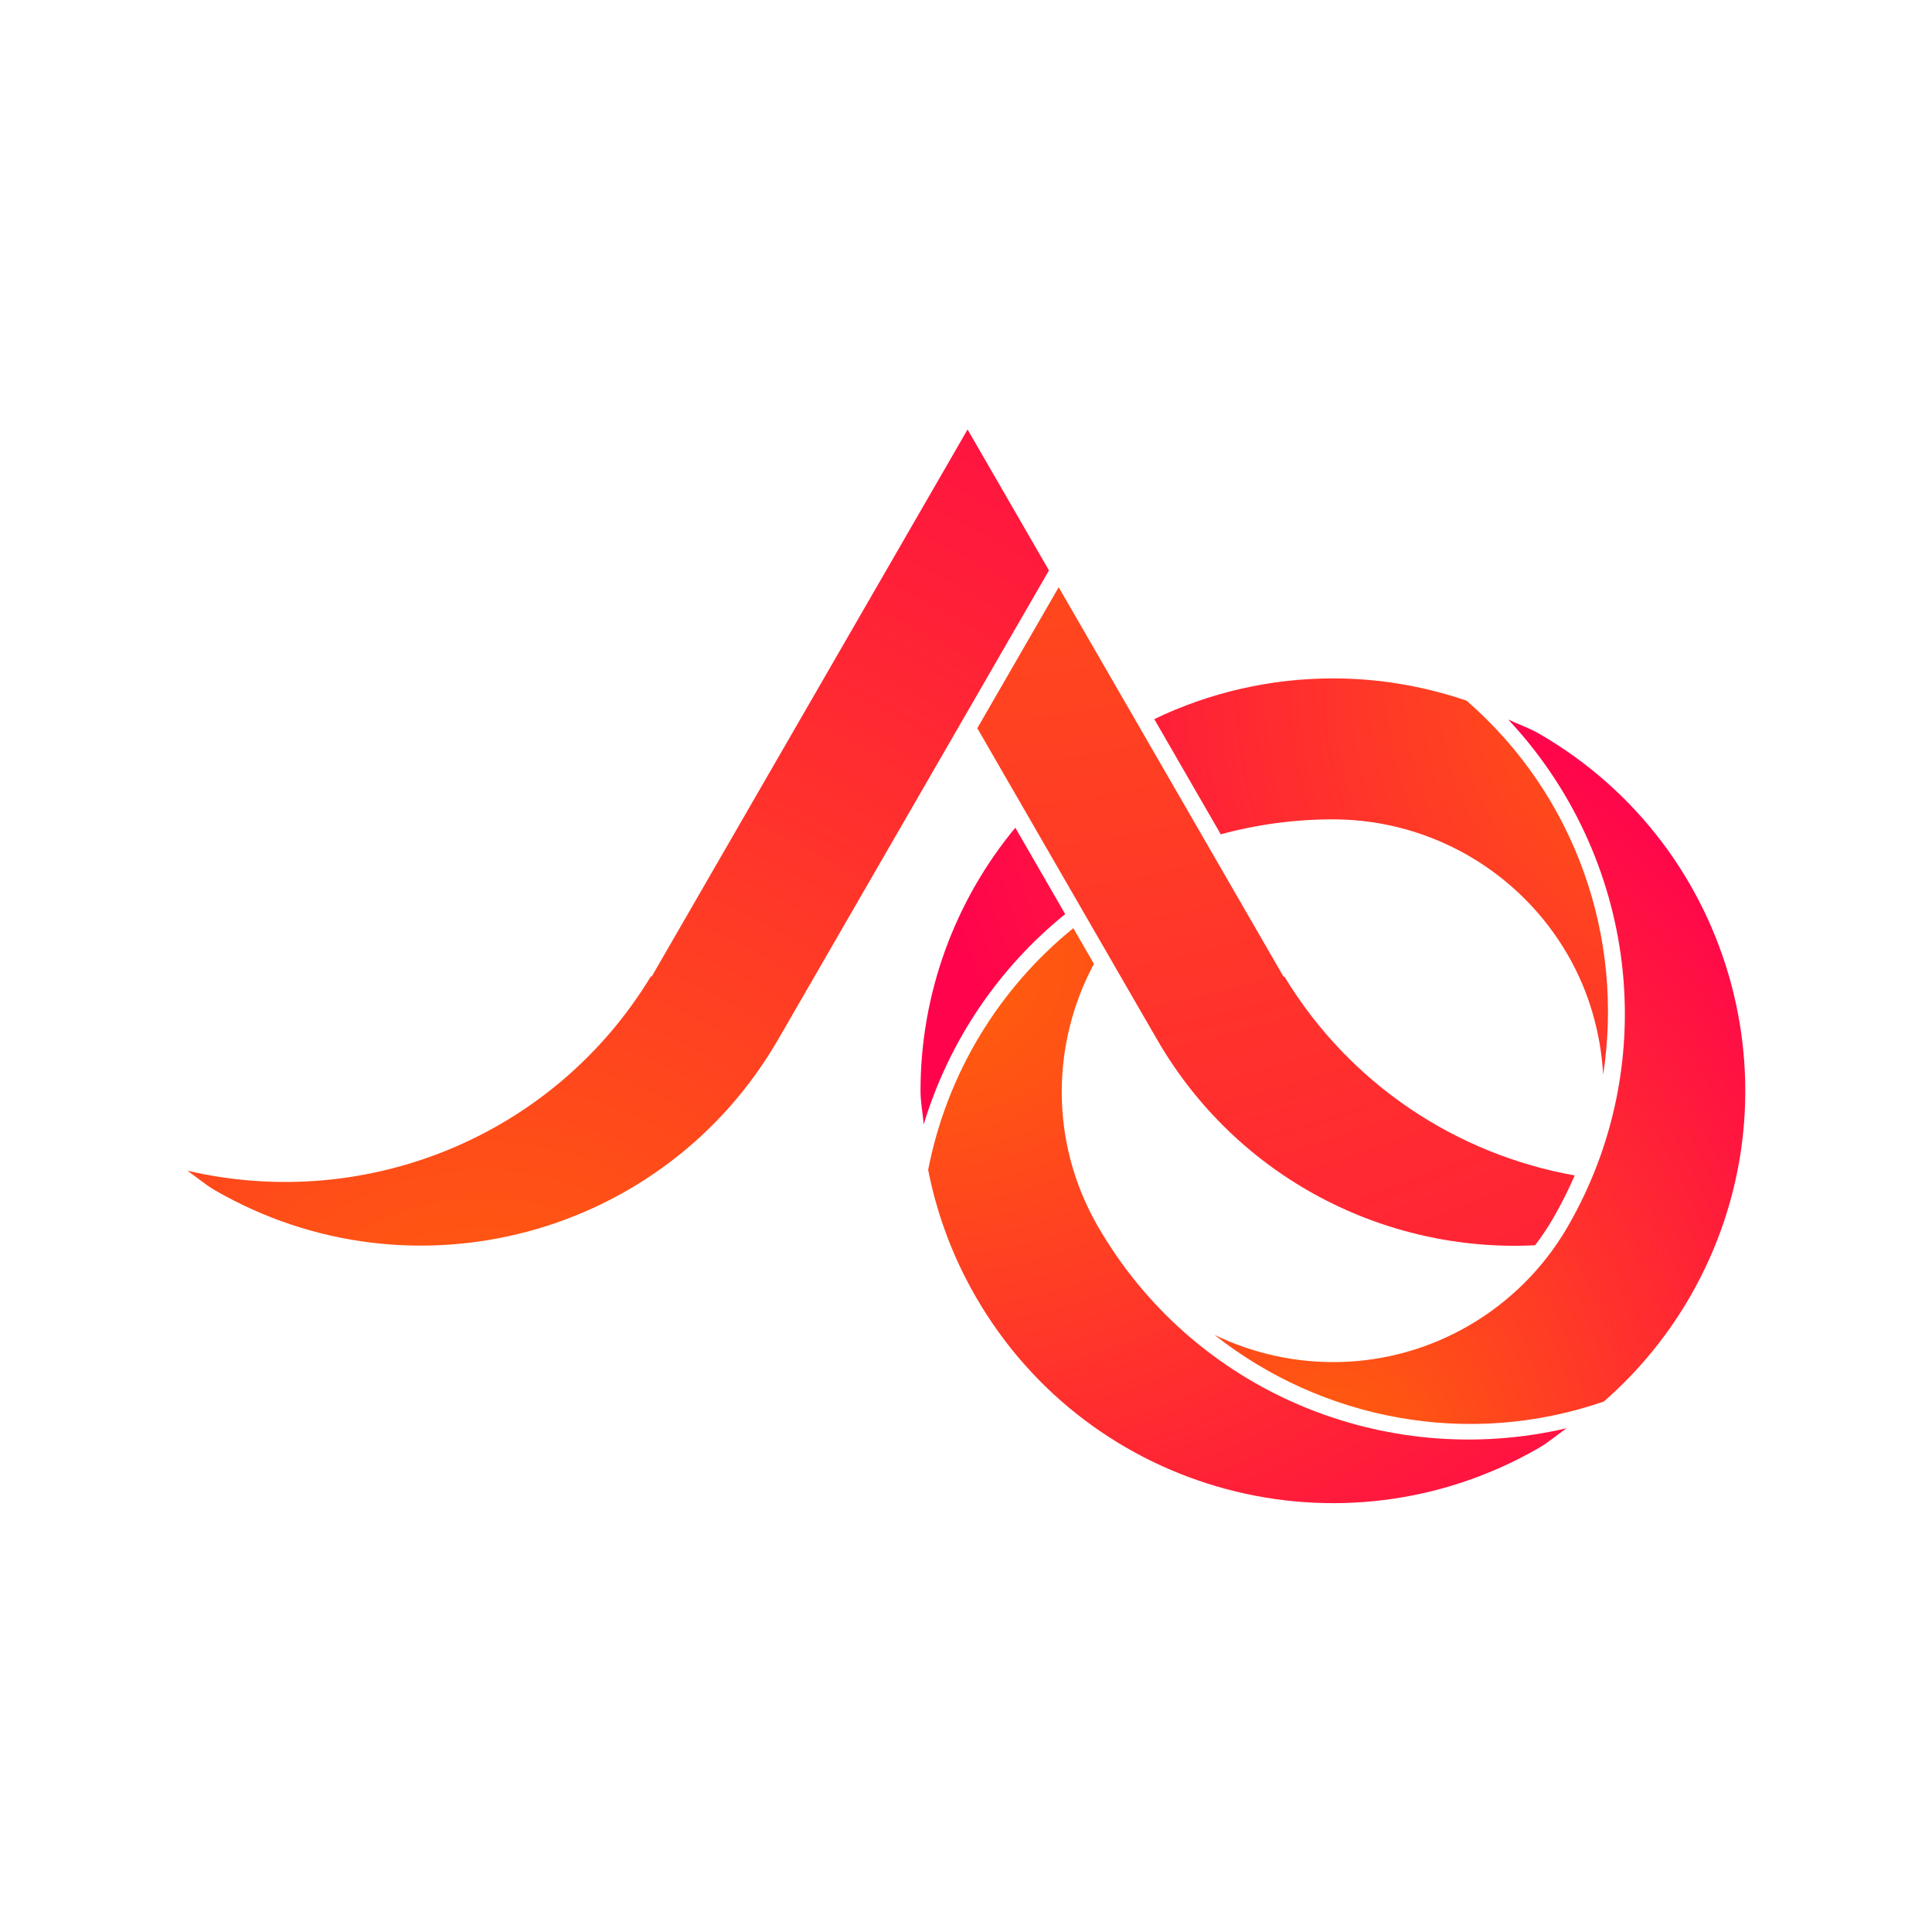<?xml version="1.0" encoding="UTF-8" standalone="no"?>
<svg
   width="1080"
   height="1080"
   viewBox="0 0 270 270"
   version="1.1"
   id="svg8"
   xmlns:xlink="http://www.w3.org/1999/xlink"
   xmlns="http://www.w3.org/2000/svg"
   xmlns:svg="http://www.w3.org/2000/svg"
   xmlns:rdf="http://www.w3.org/1999/02/22-rdf-syntax-ns#"
   xmlns:cc="http://creativecommons.org/ns#"
   xmlns:dc="http://purl.org/dc/elements/1.1/">
  <defs
     id="defs2">
    <linearGradient
       id="linearGradient2601">
      <stop
         id="stop2597"
         offset="0"
         style="stop-color:#ff6309;stop-opacity:1" />
      <stop
         id="stop2599"
         offset="1"
         style="stop-color:#ff044c;stop-opacity:1" />
    </linearGradient>
    <radialGradient
       gradientUnits="userSpaceOnUse"
       gradientTransform="matrix(2.243,-2.243,2.243,2.243,-1178.634,-1053.253)"
       r="204.774"
       fy="712.266"
       fx="-61.925"
       cy="712.266"
       cx="-61.925"
       id="radialGradient2920"
       xlink:href="#linearGradient2601" />
    <radialGradient
       gradientUnits="userSpaceOnUse"
       gradientTransform="matrix(-4.853,4.852,-4.853,-4.853,3545.36,-1309.593)"
       r="141.987"
       fy="178.413"
       fx="447.134"
       cy="178.413"
       cx="447.134"
       id="radialGradient2952"
       xlink:href="#linearGradient2601" />
    <radialGradient
       gradientUnits="userSpaceOnUse"
       gradientTransform="matrix(-3.635,-5.6059997e-7,5.1920592e-7,-3.635,3366.796,1026.852)"
       r="107.843"
       fy="195.311"
       fx="684.047"
       cy="195.311"
       cx="684.047"
       id="radialGradient2976"
       xlink:href="#linearGradient2601" />
    <radialGradient
       gradientUnits="userSpaceOnUse"
       gradientTransform="matrix(-11.401,-7.4035061e-7,8.2316735e-7,-11.401,10913.44,4755.386)"
       r="34.388"
       fy="389.323"
       fx="880.068"
       cy="389.323"
       cx="880.068"
       id="radialGradient2996"
       xlink:href="#linearGradient2601" />
    <radialGradient
       gradientUnits="userSpaceOnUse"
       gradientTransform="matrix(1.2597001e-7,2.584,-3.171,9.7484078e-5,1885.168,-733.859)"
       r="151.738"
       fy="440.614"
       fx="459.617"
       cy="440.614"
       cx="459.617"
       id="radialGradient3004"
       xlink:href="#linearGradient2601" />
    <radialGradient
       gradientUnits="userSpaceOnUse"
       gradientTransform="matrix(2.26,3.2717885e-7,-1.3842954e-7,3.107,-861.598,-1336.63)"
       r="126.185"
       fy="658.378"
       fx="684.047"
       cy="658.378"
       cx="684.047"
       id="radialGradient3006"
       xlink:href="#linearGradient2601" />
  </defs>
  <g
     id="layer3">
    <rect
       y="0"
       x="0"
       height="270"
       width="270"
       id="rect3008"
       style="display:none;opacity:0.999;fill:#1a1a1a;fill-opacity:1;stroke:none;stroke-width:0.5;stroke-miterlimit:4;stroke-dasharray:none" />
    <circle
       r="135"
       cy="135"
       cx="135"
       id="path2893"
       style="display:none;opacity:0.999;fill:#1a1a1a;fill-opacity:1;stroke:none;stroke-width:0.5;stroke-miterlimit:4;stroke-dasharray:none" />
    <g
       style="display:inline;stroke:none;stroke-width:0.5;stroke-miterlimit:4;stroke-dasharray:none"
       transform="matrix(1.176,0,0,1.176,-14.843,1.658)"
       id="g2860">
      <path
         style="color:#000000;font-style:normal;font-variant:normal;font-weight:normal;font-stretch:normal;font-size:medium;line-height:normal;font-family:sans-serif;font-variant-ligatures:normal;font-variant-position:normal;font-variant-caps:normal;font-variant-numeric:normal;font-variant-alternates:normal;font-variant-east-asian:normal;font-feature-settings:normal;font-variation-settings:normal;text-indent:0;text-align:start;text-decoration:none;text-decoration-line:none;text-decoration-style:solid;text-decoration-color:#000000;letter-spacing:normal;word-spacing:normal;text-transform:none;writing-mode:lr-tb;direction:ltr;text-orientation:mixed;dominant-baseline:auto;baseline-shift:baseline;text-anchor:start;white-space:normal;shape-padding:0;shape-margin:0;inline-size:0;clip-rule:nonzero;display:inline;overflow:visible;visibility:visible;opacity:0.999;isolation:auto;mix-blend-mode:normal;color-interpolation:sRGB;color-interpolation-filters:linearRGB;solid-color:#000000;solid-opacity:1;vector-effect:none;fill:url(#radialGradient3004);fill-opacity:1;fill-rule:nonzero;stroke:none;stroke-width:2;stroke-linecap:butt;stroke-linejoin:miter;stroke-miterlimit:4;stroke-dasharray:none;stroke-dashoffset:0;stroke-opacity:1;color-rendering:auto;image-rendering:auto;shape-rendering:auto;text-rendering:auto;enable-background:accumulate;stop-color:#000000"
         d="m 560.686,435.564 c -35.535,28.791 -60.144,69.341 -68.998,114.85 0.041,0.211 0.083,0.422 0.125,0.633 0.063,0.317 0.123,0.636 0.188,0.953 l -0.008,0.019 c 0.008,0.041 0.017,0.083 0.025,0.125 l 0.016,0.055 0.016,0.055 c 0.145,0.709 0.292,1.41 0.445,2.117 l 0.016,0.094 0.008,0.016 0.01,0.047 c 0.078,0.357 0.16,0.714 0.24,1.07 v 0.008 c 0.152,0.682 0.309,1.359 0.469,2.039 v 0.008 l 0.057,0.227 0.016,0.055 v 0.008 c 0.084,0.356 0.164,0.707 0.25,1.062 l 0.016,0.062 c 0.087,0.356 0.177,0.715 0.266,1.07 l 0.031,0.117 0.025,0.125 0.008,0.047 c 0.07,0.28 0.147,0.557 0.219,0.836 l 0.008,0.047 0.016,0.062 0.016,0.047 c 0.084,0.326 0.165,0.651 0.25,0.977 v 0.008 c 0.098,0.376 0.204,0.749 0.305,1.125 h -0.008 c 0.079,0.297 0.161,0.594 0.242,0.891 l 0.016,0.055 0.025,0.062 0.023,0.094 0.008,0.008 0.016,0.07 c 0.097,0.353 0.197,0.71 0.297,1.062 v 0.01 c 0.105,0.374 0.214,0.744 0.32,1.117 0.32,1.115 0.645,2.227 0.984,3.336 l 0.008,0.016 0.016,0.055 v 0.008 c 0.107,0.35 0.219,0.697 0.328,1.047 l 0.008,0.018 0.01,0.047 0.016,0.039 c 0.106,0.336 0.213,0.672 0.32,1.008 0.088,0.275 0.176,0.554 0.266,0.828 l 0.062,0.203 0.023,0.055 0.031,0.086 c 0.116,0.357 0.233,0.714 0.352,1.07 l 0.018,0.062 0.031,0.094 c 0.088,0.265 0.176,0.525 0.266,0.789 l 0.047,0.133 v 0.008 l 0.023,0.062 c 0.105,0.31 0.214,0.613 0.32,0.922 l 0.041,0.109 v 0.008 l 0.023,0.055 c 0.11,0.317 0.216,0.637 0.328,0.953 l 0.016,0.041 0.016,0.047 0.008,0.016 0.018,0.047 c 0.122,0.345 0.243,0.687 0.367,1.031 l 0.01,0.008 c 0.119,0.332 0.239,0.668 0.359,1 L 500,580.158 v 0.016 l 0.016,0.066 c 0.126,0.344 0.255,0.688 0.383,1.031 l 0.016,0.055 0.01,0.016 c 0.126,0.338 0.254,0.678 0.383,1.016 l 0.023,0.062 c 0.13,0.342 0.266,0.69 0.398,1.031 0.259,0.671 0.515,1.339 0.781,2.008 l 0.023,0.055 0.092,0.219 c 0.004,0.004 0.01,0.012 0.012,0.016 0.127,0.316 0.252,0.638 0.381,0.953 l 0.025,0.055 0.023,0.078 0.016,0.047 c 0.122,0.297 0.252,0.594 0.375,0.891 l 0.008,0.016 0.016,0.047 c 0.14,0.338 0.288,0.678 0.43,1.016 0.295,0.7 0.588,1.397 0.891,2.094 l 0.018,0.025 0.031,0.086 0.055,0.125 c 0.122,0.279 0.244,0.557 0.367,0.836 l 0.016,0.047 0.025,0.039 0.008,0.016 c 0.145,0.327 0.29,0.658 0.438,0.984 l 0.008,0.025 0.023,0.047 0.008,0.016 c 0.15,0.334 0.301,0.667 0.453,1 0.122,0.268 0.244,0.537 0.367,0.805 l 0.008,0.008 c 0.175,0.379 0.345,0.762 0.523,1.141 l 0.033,0.055 0.047,0.086 0.031,0.078 c 0.155,0.328 0.312,0.657 0.469,0.984 l 0.008,0.008 c 0.067,0.139 0.136,0.283 0.203,0.422 v 0.008 c 0.11,0.228 0.217,0.452 0.328,0.68 h 0.008 v 0.008 c 0.143,0.296 0.285,0.588 0.43,0.883 l 0.047,0.102 0.008,0.008 0.023,0.055 c 0.134,0.272 0.271,0.542 0.406,0.812 l 0.109,0.219 c 0.164,0.327 0.334,0.658 0.5,0.984 l 0.018,0.041 0.016,0.023 c 0.165,0.324 0.334,0.646 0.5,0.969 v 0.01 c 0.078,0.152 0.156,0.3 0.234,0.451 v 0.01 h 0.008 c 0.109,0.211 0.218,0.422 0.328,0.633 l 0.172,0.336 v 0.008 c 0.264,0.503 0.536,0.999 0.805,1.5 v 0.01 l 0.062,0.117 0.008,0.008 0.039,0.078 c 0.174,0.322 0.347,0.64 0.523,0.961 l 0.018,0.023 0.023,0.047 0.016,0.031 c 0.17,0.311 0.344,0.619 0.516,0.93 l 0.01,0.033 0.016,0.023 0.033,0.062 c 0.167,0.3 0.34,0.599 0.508,0.898 0.136,0.242 0.269,0.485 0.406,0.727 l 0.008,0.008 0.18,0.328 0.008,0.016 0.039,0.062 c 0.162,0.284 0.322,0.569 0.484,0.852 l 0.025,0.041 0.023,0.039 0.016,0.016 c 54.148,93.785 173.949,125.89 267.734,71.742 4.645,-2.681 8.682,-6.255 13.086,-9.305 -86.579,20.18 -177.51,-17.5 -222.797,-95.938 h -0.008 v -0.008 c -0.159,-0.277 -0.319,-0.551 -0.477,-0.828 v -0.008 c -22.565,-39.779 -21.498,-86.387 -1.404,-123.959 z"
         transform="scale(0.25)"
         id="path2852" />
      <path
         style="color:#000000;font-style:normal;font-variant:normal;font-weight:normal;font-stretch:normal;font-size:medium;line-height:normal;font-family:sans-serif;font-variant-ligatures:normal;font-variant-position:normal;font-variant-caps:normal;font-variant-numeric:normal;font-variant-alternates:normal;font-variant-east-asian:normal;font-feature-settings:normal;font-variation-settings:normal;text-indent:0;text-align:start;text-decoration:none;text-decoration-line:none;text-decoration-style:solid;text-decoration-color:#000000;letter-spacing:normal;word-spacing:normal;text-transform:none;writing-mode:lr-tb;direction:ltr;text-orientation:mixed;dominant-baseline:auto;baseline-shift:baseline;text-anchor:start;white-space:normal;shape-padding:0;shape-margin:0;inline-size:0;clip-rule:nonzero;display:inline;overflow:visible;visibility:visible;opacity:0.999;isolation:auto;mix-blend-mode:normal;color-interpolation:sRGB;color-interpolation-filters:linearRGB;solid-color:#000000;solid-opacity:1;vector-effect:none;fill:url(#radialGradient2996);fill-opacity:1;fill-rule:nonzero;stroke:none;stroke-width:2;stroke-linecap:butt;stroke-linejoin:miter;stroke-miterlimit:4;stroke-dasharray:none;stroke-dashoffset:0;stroke-opacity:1;color-rendering:auto;image-rendering:auto;shape-rendering:auto;text-rendering:auto;enable-background:accumulate;stop-color:#000000"
         d="m 533.113,387.807 c -28.678,34.625 -45.064,78.655 -45.064,125.029 8e-5,5.369 1.076,10.655 1.516,16 12.174,-40.138 35.989,-74.671 67.26,-99.959 z"
         transform="scale(0.25)"
         id="path2848" />
      <path
         style="color:#000000;font-style:normal;font-variant:normal;font-weight:normal;font-stretch:normal;font-size:medium;line-height:normal;font-family:sans-serif;font-variant-ligatures:normal;font-variant-position:normal;font-variant-caps:normal;font-variant-numeric:normal;font-variant-alternates:normal;font-variant-east-asian:normal;font-feature-settings:normal;font-variation-settings:normal;text-indent:0;text-align:start;text-decoration:none;text-decoration-line:none;text-decoration-style:solid;text-decoration-color:#000000;letter-spacing:normal;word-spacing:normal;text-transform:none;writing-mode:lr-tb;direction:ltr;text-orientation:mixed;dominant-baseline:auto;baseline-shift:baseline;text-anchor:start;white-space:normal;shape-padding:0;shape-margin:0;inline-size:0;clip-rule:nonzero;display:inline;overflow:visible;visibility:visible;opacity:0.999;isolation:auto;mix-blend-mode:normal;color-interpolation:sRGB;color-interpolation-filters:linearRGB;solid-color:#000000;solid-opacity:1;vector-effect:none;fill:url(#radialGradient2976);fill-opacity:1;fill-rule:nonzero;stroke:none;stroke-width:2;stroke-linecap:butt;stroke-linejoin:miter;stroke-miterlimit:4;stroke-dasharray:none;stroke-dashoffset:0;stroke-opacity:1;color-rendering:auto;image-rendering:auto;shape-rendering:auto;text-rendering:auto;enable-background:accumulate;stop-color:#000000"
         d="m 684.047,316.836 c -29.455,2.9e-4 -58.46,6.644 -84.895,19.35 l 31.619,54.768 c 17.023,-4.646 34.893,-7.117 53.277,-7.117 0.41,-2.4e-4 0.817,-0.002 1.227,0 h 0.016 l 0.297,0.008 h 0.008 c 45.526,0.547 87.408,25.062 110.172,64.492 10.193,17.656 15.608,37.137 16.781,56.82 9.989,-64.941 -12.908,-132.512 -64.922,-177.719 -0.084,-0.029 -0.166,-0.058 -0.25,-0.086 -0.365,-0.125 -0.728,-0.253 -1.094,-0.375 -0.369,-0.123 -0.74,-0.246 -1.109,-0.367 -0.369,-0.121 -0.74,-0.241 -1.109,-0.359 -0.37,-0.119 -0.739,-0.235 -1.109,-0.352 -0.371,-0.117 -0.746,-0.237 -1.117,-0.352 -0.743,-0.229 -1.481,-0.452 -2.227,-0.672 h -0.008 c -0.372,-0.11 -0.744,-0.22 -1.117,-0.328 l -0.234,-0.07 c -0.292,-0.084 -0.582,-0.168 -0.875,-0.25 h -0.008 c -1.121,-0.317 -2.248,-0.625 -3.375,-0.922 -0.373,-0.098 -0.751,-0.193 -1.125,-0.289 -0.376,-0.097 -0.756,-0.194 -1.133,-0.289 -0.376,-0.095 -0.748,-0.189 -1.125,-0.281 -0.377,-0.092 -0.755,-0.183 -1.133,-0.273 -0.378,-0.09 -0.754,-0.178 -1.133,-0.266 h -0.008 l -0.242,-0.055 c -0.296,-0.068 -0.587,-0.137 -0.883,-0.203 h -0.008 c -1.137,-0.257 -2.273,-0.506 -3.414,-0.742 -0.381,-0.079 -0.767,-0.158 -1.148,-0.234 -0.381,-0.077 -0.759,-0.152 -1.141,-0.227 -0.379,-0.073 -0.761,-0.148 -1.141,-0.219 h -0.008 c -0.382,-0.072 -0.758,-0.141 -1.141,-0.211 h -0.008 c -0.382,-0.07 -0.758,-0.143 -1.141,-0.211 h -0.008 l -0.25,-0.039 c -0.295,-0.051 -0.595,-0.106 -0.891,-0.156 -0.383,-0.065 -0.765,-0.125 -1.148,-0.188 -0.383,-0.063 -0.765,-0.127 -1.148,-0.188 -0.294,-0.046 -0.588,-0.096 -0.883,-0.141 h -0.018 l -0.273,-0.039 -0.25,-0.039 c -0.292,-0.044 -0.582,-0.091 -0.875,-0.133 h -0.008 -0.008 c -0.389,-0.057 -0.782,-0.117 -1.172,-0.172 -0.004,-3.6e-4 -0.005,3.6e-4 -0.008,0 -8.971,-1.252 -18.018,-1.875 -27.076,-1.875 z"
         transform="scale(0.25)"
         id="path2737" />
      <path
         id="path2743"
         style="color:#000000;font-style:normal;font-variant:normal;font-weight:normal;font-stretch:normal;font-size:medium;line-height:normal;font-family:sans-serif;font-variant-ligatures:normal;font-variant-position:normal;font-variant-caps:normal;font-variant-numeric:normal;font-variant-alternates:normal;font-variant-east-asian:normal;font-feature-settings:normal;font-variation-settings:normal;text-indent:0;text-align:start;text-decoration:none;text-decoration-line:none;text-decoration-style:solid;text-decoration-color:#000000;letter-spacing:normal;word-spacing:normal;text-transform:none;writing-mode:lr-tb;direction:ltr;text-orientation:mixed;dominant-baseline:auto;baseline-shift:baseline;text-anchor:start;white-space:normal;shape-padding:0;shape-margin:0;inline-size:0;clip-rule:nonzero;display:inline;overflow:visible;visibility:visible;opacity:0.999;isolation:auto;mix-blend-mode:normal;color-interpolation:sRGB;color-interpolation-filters:linearRGB;solid-color:#000000;solid-opacity:1;vector-effect:none;fill:url(#radialGradient3006);fill-opacity:1;fill-rule:nonzero;stroke:none;stroke-width:2;stroke-linecap:butt;stroke-linejoin:miter;stroke-miterlimit:4;stroke-dasharray:none;stroke-dashoffset:0;stroke-opacity:1;color-rendering:auto;image-rendering:auto;shape-rendering:auto;text-rendering:auto;enable-background:accumulate;stop-color:#000000"
         d="m 767.438,336.406 -0.004,0.002 c 60.773,64.888 73.612,162.48 28.328,240.922 v 0.008 c -0.101,0.175 -0.203,0.348 -0.305,0.523 l -0.016,0.025 -0.117,0.203 c -11.304,19.28 -27.426,35.293 -46.781,46.469 -38.448,22.198 -83.61,22.303 -120.805,4.305 51.139,40.35 120.452,53.997 185.094,31.719 0.056,-0.048 0.108,-0.1 0.164,-0.148 l 0.32,-0.281 0.062,-0.047 c 0.823,-0.724 1.642,-1.45 2.453,-2.188 l 0.031,-0.033 c 0.207,-0.188 0.418,-0.381 0.625,-0.57 l 0.234,-0.219 c 0.206,-0.19 0.412,-0.38 0.617,-0.57 l 0.242,-0.227 v 0.01 c 0.203,-0.188 0.407,-0.381 0.609,-0.57 l 0.242,-0.227 c 0.204,-0.192 0.407,-0.385 0.609,-0.578 l 0.219,-0.211 0.094,-0.086 0.016,-0.016 c 0.22,-0.21 0.437,-0.424 0.656,-0.635 l 0.062,-0.06 0.025,-0.025 c 0.202,-0.195 0.409,-0.39 0.609,-0.586 l 0.227,-0.219 0.148,-0.148 0.008,-0.016 c 0.213,-0.208 0.429,-0.417 0.641,-0.625 l 0.039,-0.031 v -0.008 c 0.197,-0.195 0.398,-0.383 0.594,-0.578 l 0.25,-0.26 0.047,-0.045 c 0.234,-0.234 0.462,-0.468 0.695,-0.703 l 0.016,-0.01 0.07,-0.07 0.141,-0.148 c 0.217,-0.22 0.433,-0.435 0.648,-0.656 h 0.01 v -0.008 c 0.264,-0.271 0.527,-0.54 0.789,-0.812 l 0.023,-0.023 0.047,-0.047 c 0.175,-0.182 0.349,-0.364 0.523,-0.547 l 0.242,-0.25 c 0.159,-0.166 0.319,-0.333 0.477,-0.5 0.108,-0.113 0.213,-0.23 0.32,-0.344 0.265,-0.281 0.534,-0.561 0.797,-0.844 0.529,-0.569 1.056,-1.144 1.578,-1.719 0.26,-0.286 0.522,-0.572 0.781,-0.859 0.259,-0.289 0.516,-0.584 0.773,-0.875 l 0.008,-0.008 c 0.256,-0.287 0.512,-0.571 0.766,-0.859 0.256,-0.292 0.511,-0.589 0.766,-0.883 l 0.008,-0.008 c 0.181,-0.209 0.359,-0.415 0.539,-0.625 l 0.219,-0.25 c 0.094,-0.109 0.18,-0.219 0.273,-0.328 7.741,-9.077 14.643,-18.841 20.609,-29.172 54.147,-93.787 22.044,-213.595 -71.742,-267.742 -4.65,-2.685 -9.768,-4.396 -14.617,-6.688 z"
         transform="scale(0.25)" />
      <path
         id="path2826"
         style="color:#000000;font-style:normal;font-variant:normal;font-weight:normal;font-stretch:normal;font-size:medium;line-height:normal;font-family:sans-serif;font-variant-ligatures:normal;font-variant-position:normal;font-variant-caps:normal;font-variant-numeric:normal;font-variant-alternates:normal;font-variant-east-asian:normal;font-feature-settings:normal;font-variation-settings:normal;text-indent:0;text-align:start;text-decoration:none;text-decoration-line:none;text-decoration-style:solid;text-decoration-color:#000000;letter-spacing:normal;word-spacing:normal;text-transform:none;writing-mode:lr-tb;direction:ltr;text-orientation:mixed;dominant-baseline:auto;baseline-shift:baseline;text-anchor:start;white-space:normal;shape-padding:0;shape-margin:0;inline-size:0;clip-rule:nonzero;display:inline;overflow:visible;visibility:visible;opacity:0.999;isolation:auto;mix-blend-mode:normal;color-interpolation:sRGB;color-interpolation-filters:linearRGB;solid-color:#000000;solid-opacity:1;vector-effect:none;fill:url(#radialGradient2952);fill-opacity:1;fill-rule:nonzero;stroke:none;stroke-width:2;stroke-linecap:butt;stroke-linejoin:miter;stroke-miterlimit:4;stroke-dasharray:none;stroke-dashoffset:0;stroke-opacity:1;color-rendering:auto;image-rendering:auto;shape-rendering:auto;text-rendering:auto;enable-background:accumulate;stop-color:#000000"
         d="m 553.729,273.502 -38.686,67.006 83.316,144.305 0.008,-0.008 L 600.5,488.5 c 38.068,65.924 108.58,101.364 179.688,97.791 2.988,-3.909 5.747,-8.005 8.25,-12.275 l 0.008,-0.016 0.094,-0.148 c 0.098,-0.17 0.199,-0.345 0.297,-0.516 3.817,-6.611 7.208,-13.367 10.182,-20.232 -56.046,-9.991 -106.931,-43.249 -138.049,-94.619 l -0.32,0.211 z"
         transform="scale(0.25)" />
      <path
         id="path2755"
         style="color:#000000;font-style:normal;font-variant:normal;font-weight:normal;font-stretch:normal;font-size:medium;line-height:normal;font-family:sans-serif;font-variant-ligatures:normal;font-variant-position:normal;font-variant-caps:normal;font-variant-numeric:normal;font-variant-alternates:normal;font-variant-east-asian:normal;font-feature-settings:normal;font-variation-settings:normal;text-indent:0;text-align:start;text-decoration:none;text-decoration-line:none;text-decoration-style:solid;text-decoration-color:#000000;letter-spacing:normal;word-spacing:normal;text-transform:none;writing-mode:lr-tb;direction:ltr;text-orientation:mixed;dominant-baseline:auto;baseline-shift:baseline;text-anchor:start;white-space:normal;shape-padding:0;shape-margin:0;inline-size:0;clip-rule:nonzero;display:inline;overflow:visible;visibility:visible;opacity:0.999;isolation:auto;mix-blend-mode:normal;color-interpolation:sRGB;color-interpolation-filters:linearRGB;solid-color:#000000;solid-opacity:1;vector-effect:none;fill:url(#radialGradient2920);fill-opacity:1;fill-rule:nonzero;stroke:none;stroke-width:2;stroke-linecap:butt;stroke-linejoin:miter;stroke-miterlimit:4;stroke-dasharray:none;stroke-dashoffset:0;stroke-opacity:1;color-rendering:auto;image-rendering:auto;shape-rendering:auto;text-rendering:auto;enable-background:accumulate;stop-color:#000000"
         d="m 510.422,198.508 -150.18,260.109 -0.32,-0.211 c -45.991,75.929 -135.159,112.303 -220.359,92.438 4.407,3.052 8.446,6.621 13.094,9.305 93.781,54.145 213.582,22.05 267.734,-71.727 l 2.133,-3.695 0.008,0.008 126.578,-219.227 z"
         transform="scale(0.25)" />
    </g>
    <g
       transform="matrix(1.176,0,0,1.176,-14.843,1.658)"
       style="display:none;fill:#ffffff;stroke:none;stroke-width:0.5;stroke-miterlimit:4;stroke-dasharray:none"
       id="g2874">
      <path
         id="path2862"
         transform="scale(0.25)"
         d="m 560.686,435.564 c -35.535,28.791 -60.144,69.341 -68.998,114.85 0.041,0.211 0.083,0.422 0.125,0.633 0.063,0.317 0.123,0.636 0.188,0.953 l -0.008,0.019 c 0.008,0.041 0.017,0.083 0.025,0.125 l 0.016,0.055 0.016,0.055 c 0.145,0.709 0.292,1.41 0.445,2.117 l 0.016,0.094 0.008,0.016 0.01,0.047 c 0.078,0.357 0.16,0.714 0.24,1.07 v 0.008 c 0.152,0.682 0.309,1.359 0.469,2.039 v 0.008 l 0.057,0.227 0.016,0.055 v 0.008 c 0.084,0.356 0.164,0.707 0.25,1.062 l 0.016,0.062 c 0.087,0.356 0.177,0.715 0.266,1.07 l 0.031,0.117 0.025,0.125 0.008,0.047 c 0.07,0.28 0.147,0.557 0.219,0.836 l 0.008,0.047 0.016,0.062 0.016,0.047 c 0.084,0.326 0.165,0.651 0.25,0.977 v 0.008 c 0.098,0.376 0.204,0.749 0.305,1.125 h -0.008 c 0.079,0.297 0.161,0.594 0.242,0.891 l 0.016,0.055 0.025,0.062 0.023,0.094 0.008,0.008 0.016,0.07 c 0.097,0.353 0.197,0.71 0.297,1.062 v 0.01 c 0.105,0.374 0.214,0.744 0.32,1.117 0.32,1.115 0.645,2.227 0.984,3.336 l 0.008,0.016 0.016,0.055 v 0.008 c 0.107,0.35 0.219,0.697 0.328,1.047 l 0.008,0.018 0.01,0.047 0.016,0.039 c 0.106,0.336 0.213,0.672 0.32,1.008 0.088,0.275 0.176,0.554 0.266,0.828 l 0.062,0.203 0.023,0.055 0.031,0.086 c 0.116,0.357 0.233,0.714 0.352,1.07 l 0.018,0.062 0.031,0.094 c 0.088,0.265 0.176,0.525 0.266,0.789 l 0.047,0.133 v 0.008 l 0.023,0.062 c 0.105,0.31 0.214,0.613 0.32,0.922 l 0.041,0.109 v 0.008 l 0.023,0.055 c 0.11,0.317 0.216,0.637 0.328,0.953 l 0.016,0.041 0.016,0.047 0.008,0.016 0.018,0.047 c 0.122,0.345 0.243,0.687 0.367,1.031 l 0.01,0.008 c 0.119,0.332 0.239,0.668 0.359,1 L 500,580.158 v 0.016 l 0.016,0.066 c 0.126,0.344 0.255,0.688 0.383,1.031 l 0.016,0.055 0.01,0.016 c 0.126,0.338 0.254,0.678 0.383,1.016 l 0.023,0.062 c 0.13,0.342 0.266,0.69 0.398,1.031 0.259,0.671 0.515,1.339 0.781,2.008 l 0.023,0.055 0.092,0.219 c 0.004,0.004 0.01,0.012 0.012,0.016 0.127,0.316 0.252,0.638 0.381,0.953 l 0.025,0.055 0.023,0.078 0.016,0.047 c 0.122,0.297 0.252,0.594 0.375,0.891 l 0.008,0.016 0.016,0.047 c 0.14,0.338 0.288,0.678 0.43,1.016 0.295,0.7 0.588,1.397 0.891,2.094 l 0.018,0.025 0.031,0.086 0.055,0.125 c 0.122,0.279 0.244,0.557 0.367,0.836 l 0.016,0.047 0.025,0.039 0.008,0.016 c 0.145,0.327 0.29,0.658 0.438,0.984 l 0.008,0.025 0.023,0.047 0.008,0.016 c 0.15,0.334 0.301,0.667 0.453,1 0.122,0.268 0.244,0.537 0.367,0.805 l 0.008,0.008 c 0.175,0.379 0.345,0.762 0.523,1.141 l 0.033,0.055 0.047,0.086 0.031,0.078 c 0.155,0.328 0.312,0.657 0.469,0.984 l 0.008,0.008 c 0.067,0.139 0.136,0.283 0.203,0.422 v 0.008 c 0.11,0.228 0.217,0.452 0.328,0.68 h 0.008 v 0.008 c 0.143,0.296 0.285,0.588 0.43,0.883 l 0.047,0.102 0.008,0.008 0.023,0.055 c 0.134,0.272 0.271,0.542 0.406,0.812 l 0.109,0.219 c 0.164,0.327 0.334,0.658 0.5,0.984 l 0.018,0.041 0.016,0.023 c 0.165,0.324 0.334,0.646 0.5,0.969 v 0.01 c 0.078,0.152 0.156,0.3 0.234,0.451 v 0.01 h 0.008 c 0.109,0.211 0.218,0.422 0.328,0.633 l 0.172,0.336 v 0.008 c 0.264,0.503 0.536,0.999 0.805,1.5 v 0.01 l 0.062,0.117 0.008,0.008 0.039,0.078 c 0.174,0.322 0.347,0.64 0.523,0.961 l 0.018,0.023 0.023,0.047 0.016,0.031 c 0.17,0.311 0.344,0.619 0.516,0.93 l 0.01,0.033 0.016,0.023 0.033,0.062 c 0.167,0.3 0.34,0.599 0.508,0.898 0.136,0.242 0.269,0.485 0.406,0.727 l 0.008,0.008 0.18,0.328 0.008,0.016 0.039,0.062 c 0.162,0.284 0.322,0.569 0.484,0.852 l 0.025,0.041 0.023,0.039 0.016,0.016 c 54.148,93.785 173.949,125.89 267.734,71.742 4.645,-2.681 8.682,-6.255 13.086,-9.305 -86.579,20.18 -177.51,-17.5 -222.797,-95.938 h -0.008 v -0.008 c -0.159,-0.277 -0.319,-0.551 -0.477,-0.828 v -0.008 c -22.565,-39.779 -21.498,-86.387 -1.404,-123.959 z"
         style="color:#000000;font-style:normal;font-variant:normal;font-weight:normal;font-stretch:normal;font-size:medium;line-height:normal;font-family:sans-serif;font-variant-ligatures:normal;font-variant-position:normal;font-variant-caps:normal;font-variant-numeric:normal;font-variant-alternates:normal;font-variant-east-asian:normal;font-feature-settings:normal;font-variation-settings:normal;text-indent:0;text-align:start;text-decoration:none;text-decoration-line:none;text-decoration-style:solid;text-decoration-color:#000000;letter-spacing:normal;word-spacing:normal;text-transform:none;writing-mode:lr-tb;direction:ltr;text-orientation:mixed;dominant-baseline:auto;baseline-shift:baseline;text-anchor:start;white-space:normal;shape-padding:0;shape-margin:0;inline-size:0;clip-rule:nonzero;display:inline;overflow:visible;visibility:visible;opacity:0.999;isolation:auto;mix-blend-mode:normal;color-interpolation:sRGB;color-interpolation-filters:linearRGB;solid-color:#000000;solid-opacity:1;vector-effect:none;fill:#ffffff;fill-opacity:1;fill-rule:nonzero;stroke:none;stroke-width:2;stroke-linecap:butt;stroke-linejoin:miter;stroke-miterlimit:4;stroke-dasharray:none;stroke-dashoffset:0;stroke-opacity:1;color-rendering:auto;image-rendering:auto;shape-rendering:auto;text-rendering:auto;enable-background:accumulate;stop-color:#000000" />
      <path
         id="path2864"
         transform="scale(0.25)"
         d="m 533.113,387.807 c -28.678,34.625 -45.064,78.655 -45.064,125.029 8e-5,5.369 1.076,10.655 1.516,16 12.174,-40.138 35.989,-74.671 67.26,-99.959 z"
         style="color:#000000;font-style:normal;font-variant:normal;font-weight:normal;font-stretch:normal;font-size:medium;line-height:normal;font-family:sans-serif;font-variant-ligatures:normal;font-variant-position:normal;font-variant-caps:normal;font-variant-numeric:normal;font-variant-alternates:normal;font-variant-east-asian:normal;font-feature-settings:normal;font-variation-settings:normal;text-indent:0;text-align:start;text-decoration:none;text-decoration-line:none;text-decoration-style:solid;text-decoration-color:#000000;letter-spacing:normal;word-spacing:normal;text-transform:none;writing-mode:lr-tb;direction:ltr;text-orientation:mixed;dominant-baseline:auto;baseline-shift:baseline;text-anchor:start;white-space:normal;shape-padding:0;shape-margin:0;inline-size:0;clip-rule:nonzero;display:inline;overflow:visible;visibility:visible;opacity:0.999;isolation:auto;mix-blend-mode:normal;color-interpolation:sRGB;color-interpolation-filters:linearRGB;solid-color:#000000;solid-opacity:1;vector-effect:none;fill:#ffffff;fill-opacity:1;fill-rule:nonzero;stroke:none;stroke-width:2;stroke-linecap:butt;stroke-linejoin:miter;stroke-miterlimit:4;stroke-dasharray:none;stroke-dashoffset:0;stroke-opacity:1;color-rendering:auto;image-rendering:auto;shape-rendering:auto;text-rendering:auto;enable-background:accumulate;stop-color:#000000" />
      <path
         id="path2866"
         transform="scale(0.25)"
         d="m 684.047,316.836 c -29.455,2.9e-4 -58.46,6.644 -84.895,19.35 l 31.619,54.768 c 17.023,-4.646 34.893,-7.117 53.277,-7.117 0.41,-2.4e-4 0.817,-0.002 1.227,0 h 0.016 l 0.297,0.008 h 0.008 c 45.526,0.547 87.408,25.062 110.172,64.492 10.193,17.656 15.608,37.137 16.781,56.82 9.989,-64.941 -12.908,-132.512 -64.922,-177.719 -0.084,-0.029 -0.166,-0.058 -0.25,-0.086 -0.365,-0.125 -0.728,-0.253 -1.094,-0.375 -0.369,-0.123 -0.74,-0.246 -1.109,-0.367 -0.369,-0.121 -0.74,-0.241 -1.109,-0.359 -0.37,-0.119 -0.739,-0.235 -1.109,-0.352 -0.371,-0.117 -0.746,-0.237 -1.117,-0.352 -0.743,-0.229 -1.481,-0.452 -2.227,-0.672 h -0.008 c -0.372,-0.11 -0.744,-0.22 -1.117,-0.328 l -0.234,-0.07 c -0.292,-0.084 -0.582,-0.168 -0.875,-0.25 h -0.008 c -1.121,-0.317 -2.248,-0.625 -3.375,-0.922 -0.373,-0.098 -0.751,-0.193 -1.125,-0.289 -0.376,-0.097 -0.756,-0.194 -1.133,-0.289 -0.376,-0.095 -0.748,-0.189 -1.125,-0.281 -0.377,-0.092 -0.755,-0.183 -1.133,-0.273 -0.378,-0.09 -0.754,-0.178 -1.133,-0.266 h -0.008 l -0.242,-0.055 c -0.296,-0.068 -0.587,-0.137 -0.883,-0.203 h -0.008 c -1.137,-0.257 -2.273,-0.506 -3.414,-0.742 -0.381,-0.079 -0.767,-0.158 -1.148,-0.234 -0.381,-0.077 -0.759,-0.152 -1.141,-0.227 -0.379,-0.073 -0.761,-0.148 -1.141,-0.219 h -0.008 c -0.382,-0.072 -0.758,-0.141 -1.141,-0.211 h -0.008 c -0.382,-0.07 -0.758,-0.143 -1.141,-0.211 h -0.008 l -0.25,-0.039 c -0.295,-0.051 -0.595,-0.106 -0.891,-0.156 -0.383,-0.065 -0.765,-0.125 -1.148,-0.188 -0.383,-0.063 -0.765,-0.127 -1.148,-0.188 -0.294,-0.046 -0.588,-0.096 -0.883,-0.141 h -0.018 l -0.273,-0.039 -0.25,-0.039 c -0.292,-0.044 -0.582,-0.091 -0.875,-0.133 h -0.008 -0.008 c -0.389,-0.057 -0.782,-0.117 -1.172,-0.172 -0.004,-3.6e-4 -0.005,3.6e-4 -0.008,0 -8.971,-1.252 -18.018,-1.875 -27.076,-1.875 z"
         style="color:#000000;font-style:normal;font-variant:normal;font-weight:normal;font-stretch:normal;font-size:medium;line-height:normal;font-family:sans-serif;font-variant-ligatures:normal;font-variant-position:normal;font-variant-caps:normal;font-variant-numeric:normal;font-variant-alternates:normal;font-variant-east-asian:normal;font-feature-settings:normal;font-variation-settings:normal;text-indent:0;text-align:start;text-decoration:none;text-decoration-line:none;text-decoration-style:solid;text-decoration-color:#000000;letter-spacing:normal;word-spacing:normal;text-transform:none;writing-mode:lr-tb;direction:ltr;text-orientation:mixed;dominant-baseline:auto;baseline-shift:baseline;text-anchor:start;white-space:normal;shape-padding:0;shape-margin:0;inline-size:0;clip-rule:nonzero;display:inline;overflow:visible;visibility:visible;opacity:0.999;isolation:auto;mix-blend-mode:normal;color-interpolation:sRGB;color-interpolation-filters:linearRGB;solid-color:#000000;solid-opacity:1;vector-effect:none;fill:#ffffff;fill-opacity:1;fill-rule:nonzero;stroke:none;stroke-width:2;stroke-linecap:butt;stroke-linejoin:miter;stroke-miterlimit:4;stroke-dasharray:none;stroke-dashoffset:0;stroke-opacity:1;color-rendering:auto;image-rendering:auto;shape-rendering:auto;text-rendering:auto;enable-background:accumulate;stop-color:#000000" />
      <path
         transform="scale(0.25)"
         d="m 767.438,336.406 -0.004,0.002 c 60.773,64.888 73.612,162.48 28.328,240.922 v 0.008 c -0.101,0.175 -0.203,0.348 -0.305,0.523 l -0.016,0.025 -0.117,0.203 c -11.304,19.28 -27.426,35.293 -46.781,46.469 -38.448,22.198 -83.61,22.303 -120.805,4.305 51.139,40.35 120.452,53.997 185.094,31.719 0.056,-0.048 0.108,-0.1 0.164,-0.148 l 0.32,-0.281 0.062,-0.047 c 0.823,-0.724 1.642,-1.45 2.453,-2.188 l 0.031,-0.033 c 0.207,-0.188 0.418,-0.381 0.625,-0.57 l 0.234,-0.219 c 0.206,-0.19 0.412,-0.38 0.617,-0.57 l 0.242,-0.227 v 0.01 c 0.203,-0.188 0.407,-0.381 0.609,-0.57 l 0.242,-0.227 c 0.204,-0.192 0.407,-0.385 0.609,-0.578 l 0.219,-0.211 0.094,-0.086 0.016,-0.016 c 0.22,-0.21 0.437,-0.424 0.656,-0.635 l 0.062,-0.06 0.025,-0.025 c 0.202,-0.195 0.409,-0.39 0.609,-0.586 l 0.227,-0.219 0.148,-0.148 0.008,-0.016 c 0.213,-0.208 0.429,-0.417 0.641,-0.625 l 0.039,-0.031 v -0.008 c 0.197,-0.195 0.398,-0.383 0.594,-0.578 l 0.25,-0.26 0.047,-0.045 c 0.234,-0.234 0.462,-0.468 0.695,-0.703 l 0.016,-0.01 0.07,-0.07 0.141,-0.148 c 0.217,-0.22 0.433,-0.435 0.648,-0.656 h 0.01 v -0.008 c 0.264,-0.271 0.527,-0.54 0.789,-0.812 l 0.023,-0.023 0.047,-0.047 c 0.175,-0.182 0.349,-0.364 0.523,-0.547 l 0.242,-0.25 c 0.159,-0.166 0.319,-0.333 0.477,-0.5 0.108,-0.113 0.213,-0.23 0.32,-0.344 0.265,-0.281 0.534,-0.561 0.797,-0.844 0.529,-0.569 1.056,-1.144 1.578,-1.719 0.26,-0.286 0.522,-0.572 0.781,-0.859 0.259,-0.289 0.516,-0.584 0.773,-0.875 l 0.008,-0.008 c 0.256,-0.287 0.512,-0.571 0.766,-0.859 0.256,-0.292 0.511,-0.589 0.766,-0.883 l 0.008,-0.008 c 0.181,-0.209 0.359,-0.415 0.539,-0.625 l 0.219,-0.25 c 0.094,-0.109 0.18,-0.219 0.273,-0.328 7.741,-9.077 14.643,-18.841 20.609,-29.172 54.147,-93.787 22.044,-213.595 -71.742,-267.742 -4.65,-2.685 -9.768,-4.396 -14.617,-6.688 z"
         style="color:#000000;font-style:normal;font-variant:normal;font-weight:normal;font-stretch:normal;font-size:medium;line-height:normal;font-family:sans-serif;font-variant-ligatures:normal;font-variant-position:normal;font-variant-caps:normal;font-variant-numeric:normal;font-variant-alternates:normal;font-variant-east-asian:normal;font-feature-settings:normal;font-variation-settings:normal;text-indent:0;text-align:start;text-decoration:none;text-decoration-line:none;text-decoration-style:solid;text-decoration-color:#000000;letter-spacing:normal;word-spacing:normal;text-transform:none;writing-mode:lr-tb;direction:ltr;text-orientation:mixed;dominant-baseline:auto;baseline-shift:baseline;text-anchor:start;white-space:normal;shape-padding:0;shape-margin:0;inline-size:0;clip-rule:nonzero;display:inline;overflow:visible;visibility:visible;opacity:0.999;isolation:auto;mix-blend-mode:normal;color-interpolation:sRGB;color-interpolation-filters:linearRGB;solid-color:#000000;solid-opacity:1;vector-effect:none;fill:#ffffff;fill-opacity:1;fill-rule:nonzero;stroke:none;stroke-width:2;stroke-linecap:butt;stroke-linejoin:miter;stroke-miterlimit:4;stroke-dasharray:none;stroke-dashoffset:0;stroke-opacity:1;color-rendering:auto;image-rendering:auto;shape-rendering:auto;text-rendering:auto;enable-background:accumulate;stop-color:#000000"
         id="path2868" />
      <path
         transform="scale(0.25)"
         d="m 553.729,273.502 -38.686,67.006 83.316,144.305 0.008,-0.008 L 600.5,488.5 c 38.068,65.924 108.58,101.364 179.688,97.791 2.988,-3.909 5.747,-8.005 8.25,-12.275 l 0.008,-0.016 0.094,-0.148 c 0.098,-0.17 0.199,-0.345 0.297,-0.516 3.817,-6.611 7.208,-13.367 10.182,-20.232 -56.046,-9.991 -106.931,-43.249 -138.049,-94.619 l -0.32,0.211 z"
         style="color:#000000;font-style:normal;font-variant:normal;font-weight:normal;font-stretch:normal;font-size:medium;line-height:normal;font-family:sans-serif;font-variant-ligatures:normal;font-variant-position:normal;font-variant-caps:normal;font-variant-numeric:normal;font-variant-alternates:normal;font-variant-east-asian:normal;font-feature-settings:normal;font-variation-settings:normal;text-indent:0;text-align:start;text-decoration:none;text-decoration-line:none;text-decoration-style:solid;text-decoration-color:#000000;letter-spacing:normal;word-spacing:normal;text-transform:none;writing-mode:lr-tb;direction:ltr;text-orientation:mixed;dominant-baseline:auto;baseline-shift:baseline;text-anchor:start;white-space:normal;shape-padding:0;shape-margin:0;inline-size:0;clip-rule:nonzero;display:inline;overflow:visible;visibility:visible;opacity:0.999;isolation:auto;mix-blend-mode:normal;color-interpolation:sRGB;color-interpolation-filters:linearRGB;solid-color:#000000;solid-opacity:1;vector-effect:none;fill:#ffffff;fill-opacity:1;fill-rule:nonzero;stroke:none;stroke-width:2;stroke-linecap:butt;stroke-linejoin:miter;stroke-miterlimit:4;stroke-dasharray:none;stroke-dashoffset:0;stroke-opacity:1;color-rendering:auto;image-rendering:auto;shape-rendering:auto;text-rendering:auto;enable-background:accumulate;stop-color:#000000"
         id="path2870" />
      <path
         transform="scale(0.25)"
         d="m 510.422,198.508 -150.18,260.109 -0.32,-0.211 c -45.991,75.929 -135.159,112.303 -220.359,92.438 4.407,3.052 8.446,6.621 13.094,9.305 93.781,54.145 213.582,22.05 267.734,-71.727 l 2.133,-3.695 0.008,0.008 126.578,-219.227 z"
         style="color:#000000;font-style:normal;font-variant:normal;font-weight:normal;font-stretch:normal;font-size:medium;line-height:normal;font-family:sans-serif;font-variant-ligatures:normal;font-variant-position:normal;font-variant-caps:normal;font-variant-numeric:normal;font-variant-alternates:normal;font-variant-east-asian:normal;font-feature-settings:normal;font-variation-settings:normal;text-indent:0;text-align:start;text-decoration:none;text-decoration-line:none;text-decoration-style:solid;text-decoration-color:#000000;letter-spacing:normal;word-spacing:normal;text-transform:none;writing-mode:lr-tb;direction:ltr;text-orientation:mixed;dominant-baseline:auto;baseline-shift:baseline;text-anchor:start;white-space:normal;shape-padding:0;shape-margin:0;inline-size:0;clip-rule:nonzero;display:inline;overflow:visible;visibility:visible;opacity:0.999;isolation:auto;mix-blend-mode:normal;color-interpolation:sRGB;color-interpolation-filters:linearRGB;solid-color:#000000;solid-opacity:1;vector-effect:none;fill:#ffffff;fill-opacity:1;fill-rule:nonzero;stroke:none;stroke-width:2;stroke-linecap:butt;stroke-linejoin:miter;stroke-miterlimit:4;stroke-dasharray:none;stroke-dashoffset:0;stroke-opacity:1;color-rendering:auto;image-rendering:auto;shape-rendering:auto;text-rendering:auto;enable-background:accumulate;stop-color:#000000"
         id="path2872" />
    </g>
  </g>
</svg>
